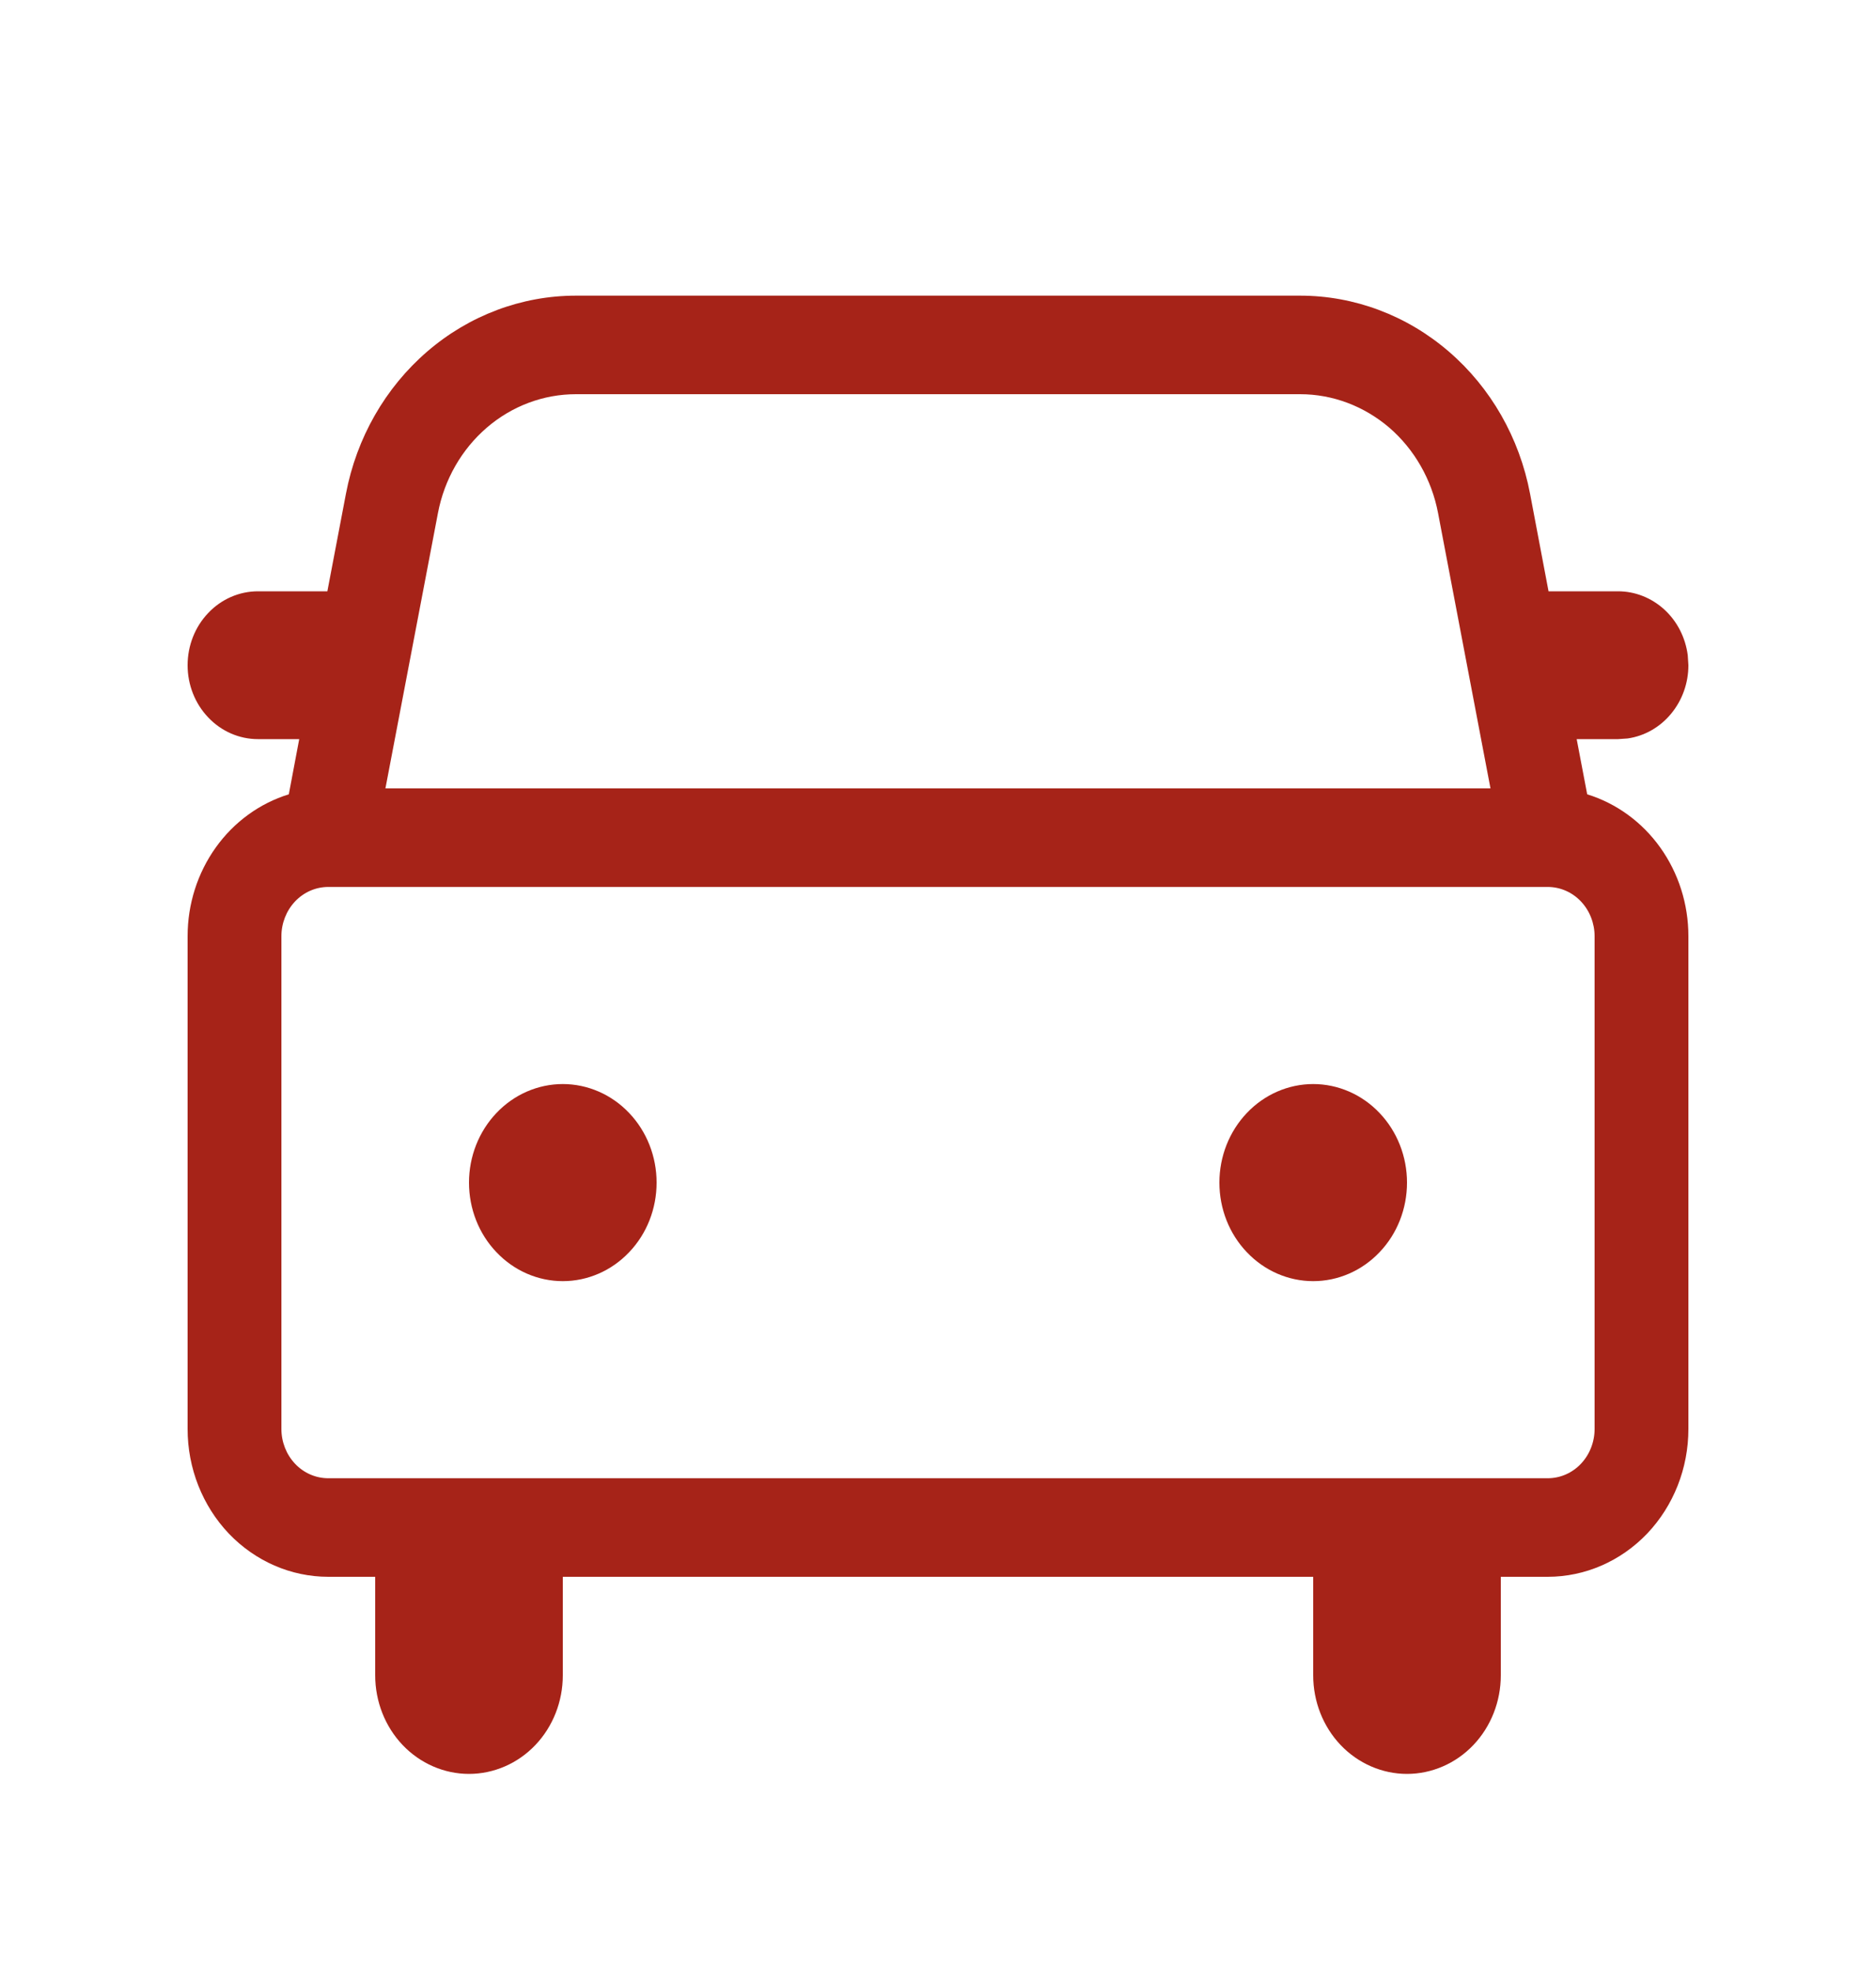 <svg width="20" height="21" viewBox="0 0 20 21" fill="none" xmlns="http://www.w3.org/2000/svg">
<path d="M13.86 3.15C14.438 3.15 14.998 3.36 15.445 3.745C15.893 4.13 16.199 4.665 16.312 5.261L16.509 6.3H17.25C17.431 6.3 17.606 6.369 17.743 6.494C17.88 6.619 17.968 6.792 17.993 6.98L18 7.088C18 7.278 17.934 7.462 17.815 7.605C17.696 7.749 17.532 7.842 17.352 7.868L17.25 7.875H16.809L16.921 8.463C17.232 8.559 17.506 8.758 17.7 9.03C17.895 9.303 18 9.634 18 9.975V15.225C18 15.643 17.842 16.043 17.561 16.339C17.279 16.634 16.898 16.8 16.5 16.8H16V17.85C16 18.128 15.895 18.396 15.707 18.593C15.52 18.789 15.265 18.9 15 18.9C14.735 18.9 14.48 18.789 14.293 18.593C14.105 18.396 14 18.128 14 17.85V16.8H6V17.85C6 18.128 5.895 18.396 5.707 18.593C5.52 18.789 5.265 18.9 5 18.9C4.735 18.9 4.48 18.789 4.293 18.593C4.105 18.396 4 18.128 4 17.85V16.8H3.5C3.102 16.8 2.721 16.634 2.439 16.339C2.158 16.043 2 15.643 2 15.225V9.975C2 9.634 2.105 9.303 2.3 9.03C2.494 8.758 2.768 8.559 3.079 8.463L3.19 7.875H2.75C2.551 7.875 2.36 7.792 2.22 7.644C2.079 7.497 2 7.296 2 7.088C2 6.879 2.079 6.678 2.22 6.531C2.36 6.383 2.551 6.3 2.75 6.3H3.49L3.688 5.261C3.801 4.665 4.108 4.13 4.555 3.745C5.002 3.36 5.562 3.15 6.14 3.15H13.86ZM16.5 9.45H3.5C3.367 9.45 3.24 9.505 3.146 9.604C3.053 9.702 3 9.836 3 9.975V15.225C3 15.364 3.053 15.498 3.146 15.596C3.24 15.695 3.367 15.75 3.5 15.75H16.5C16.633 15.75 16.76 15.695 16.854 15.596C16.947 15.498 17 15.364 17 15.225V9.975C17 9.836 16.947 9.702 16.854 9.604C16.76 9.505 16.633 9.45 16.5 9.45ZM6 11.55C6.265 11.55 6.52 11.661 6.707 11.858C6.895 12.055 7 12.322 7 12.6C7 12.879 6.895 13.146 6.707 13.342C6.52 13.539 6.265 13.65 6 13.65C5.735 13.65 5.48 13.539 5.293 13.342C5.105 13.146 5 12.879 5 12.6C5 12.322 5.105 12.055 5.293 11.858C5.48 11.661 5.735 11.55 6 11.55ZM14 11.55C14.265 11.55 14.52 11.661 14.707 11.858C14.895 12.055 15 12.322 15 12.6C15 12.879 14.895 13.146 14.707 13.342C14.52 13.539 14.265 13.65 14 13.65C13.735 13.65 13.48 13.539 13.293 13.342C13.105 13.146 13 12.879 13 12.6C13 12.322 13.105 12.055 13.293 11.858C13.48 11.661 13.735 11.55 14 11.55ZM13.86 4.2H6.14C5.793 4.2 5.457 4.326 5.189 4.557C4.921 4.788 4.737 5.109 4.669 5.466L4.109 8.4H15.89L15.331 5.466C15.263 5.109 15.079 4.788 14.812 4.557C14.543 4.327 14.208 4.2 13.861 4.2H13.86Z" fill="#A62318"/>
</svg>
